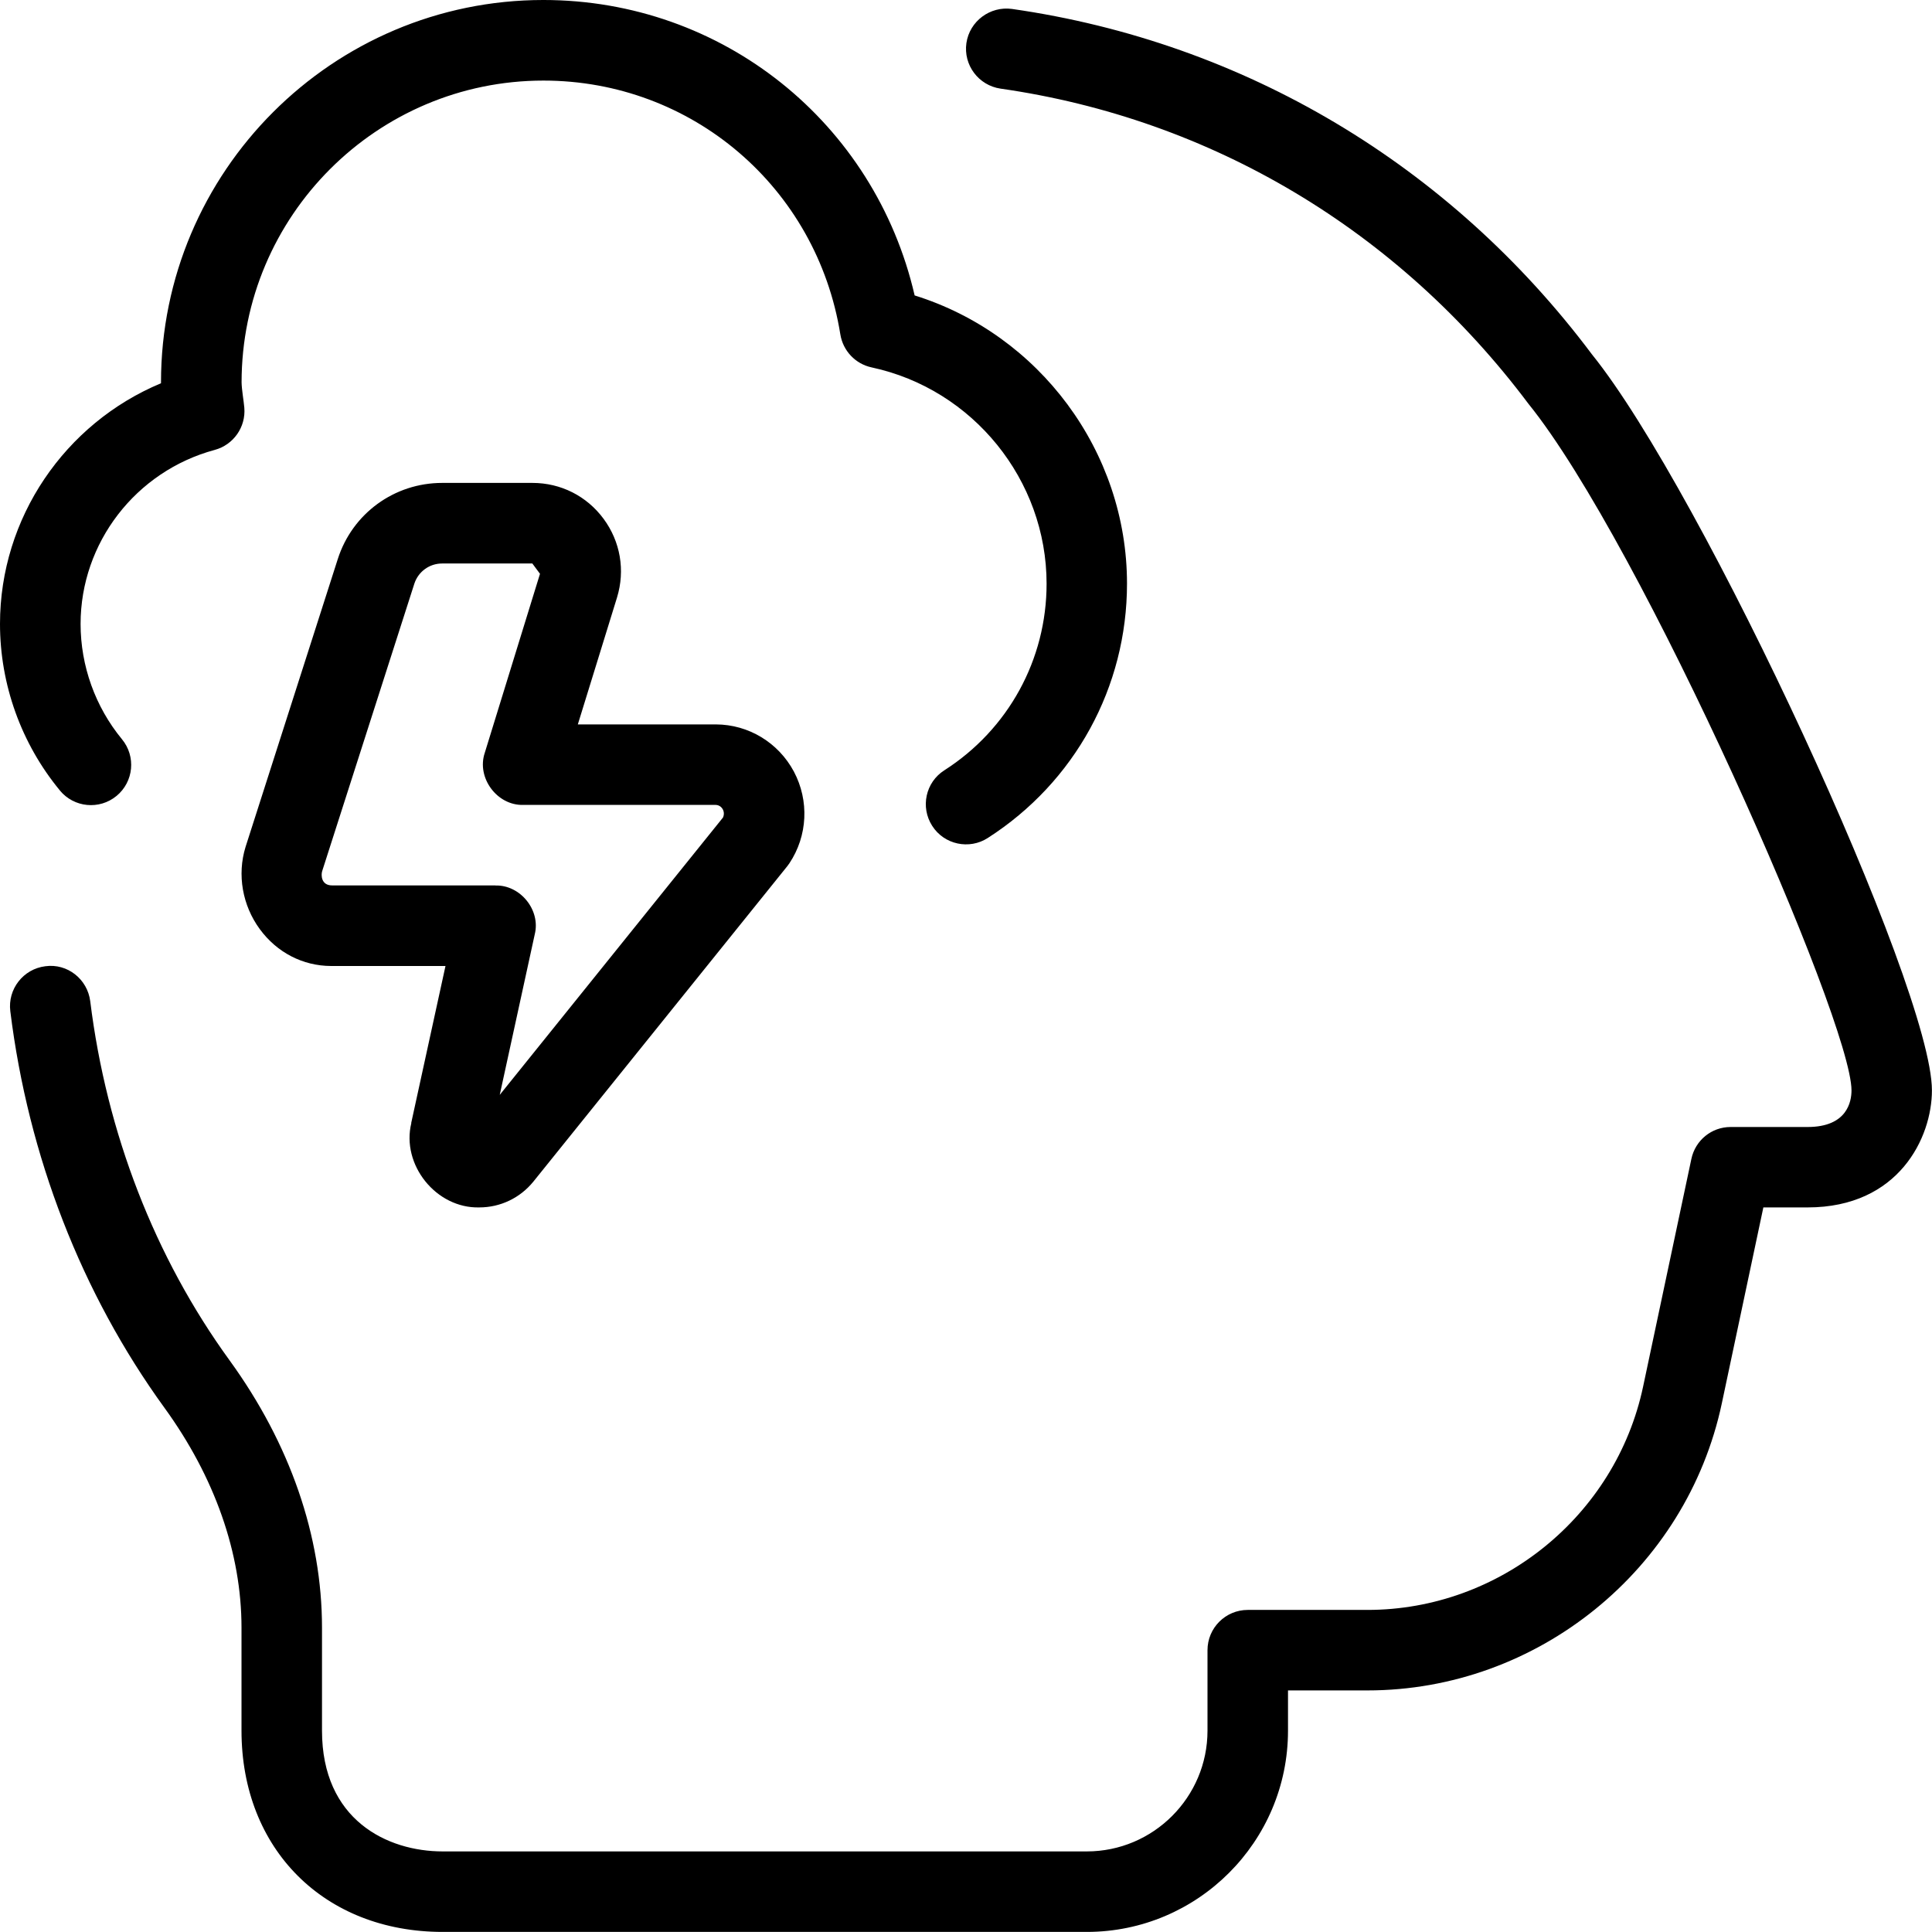 <svg id="Layer_1" viewBox="0 0 24 24" xmlns="http://www.w3.org/2000/svg" data-name="Layer 1"><path d="m.743 9.818c-.479-.581-.743-1.315-.743-2.068 0-1.315.804-2.49 2-2.989v-.011c0-2.619 2.131-4.75 4.75-4.75 2.227 0 4.117 1.525 4.612 3.67 1.547.482 2.638 1.937 2.638 3.58 0 1.285-.647 2.466-1.73 3.16-.229.148-.541.083-.69-.151-.149-.232-.082-.542.151-.69.795-.509 1.27-1.376 1.27-2.318 0-1.288-.914-2.417-2.173-2.687-.202-.043-.356-.206-.389-.41-.293-1.827-1.845-3.153-3.688-3.153-2.068 0-3.75 1.682-3.75 3.75.002.092.026.223.034.314.02.241-.135.461-.368.524-.981.265-1.666 1.154-1.666 2.162 0 .521.183 1.03.514 1.432.176.213.146.528-.067.704s-.528.146-.704-.067zm4.365 4.133.426-1.951h-1.421c-.351-.001-.672-.167-.885-.457-.217-.295-.284-.677-.178-1.021l1.146-3.577c.181-.566.702-.946 1.297-.946h1.121c.353 0 .675.163.884.446s.27.64.167.977l-.487 1.577h1.714c.408.001.778.227.97.586.192.362.171.798-.055 1.138-.008.012-.017.024-.026.036l-3.154 3.918c-.166.205-.411.322-.673.322-.535.014-.972-.529-.844-1.049zm1.047-2.951c.309-.008.563.306.488.606l-.435 1.995 2.773-3.445c.035-.076-.018-.157-.092-.157h-2.389c-.326.009-.582-.338-.478-.647l.686-2.224-.095-.128h-1.121c-.158 0-.296.101-.345.251l-1.145 3.571c-.014.044-.016.177.124.177h2.028zm13.62-6.599c-1.763-2.353-4.321-3.877-7.204-4.29-.271-.037-.526.151-.566.424-.039.273.151.526.424.566 2.618.375 4.942 1.76 6.557 3.914 1.407 1.741 4.014 7.665 4.014 8.531 0 .137-.053.454-.545.454h-.957c-.236 0-.438.165-.487.396l-.6 2.83c-.341 1.606-1.781 2.773-3.424 2.773h-1.487c-.276 0-.5.224-.5.5v1c0 .827-.673 1.5-1.5 1.5h-8c-.692 0-1.5-.393-1.5-1.5v-1.28c0-1.137-.397-2.285-1.148-3.32-.93-1.281-1.528-2.824-1.731-4.461-.034-.274-.283-.473-.558-.435-.274.034-.469.284-.435.558.223 1.804.885 3.507 1.914 4.926.626.862.958 1.808.958 2.732v1.28c0 1.472 1.028 2.5 2.5 2.5h8c1.378 0 2.5-1.121 2.5-2.5v-.5h.987c2.112 0 3.964-1.5 4.402-3.566l.516-2.434h.549c1.134 0 1.545-.869 1.545-1.454 0-1.282-2.851-7.445-4.225-9.145z"/></svg>